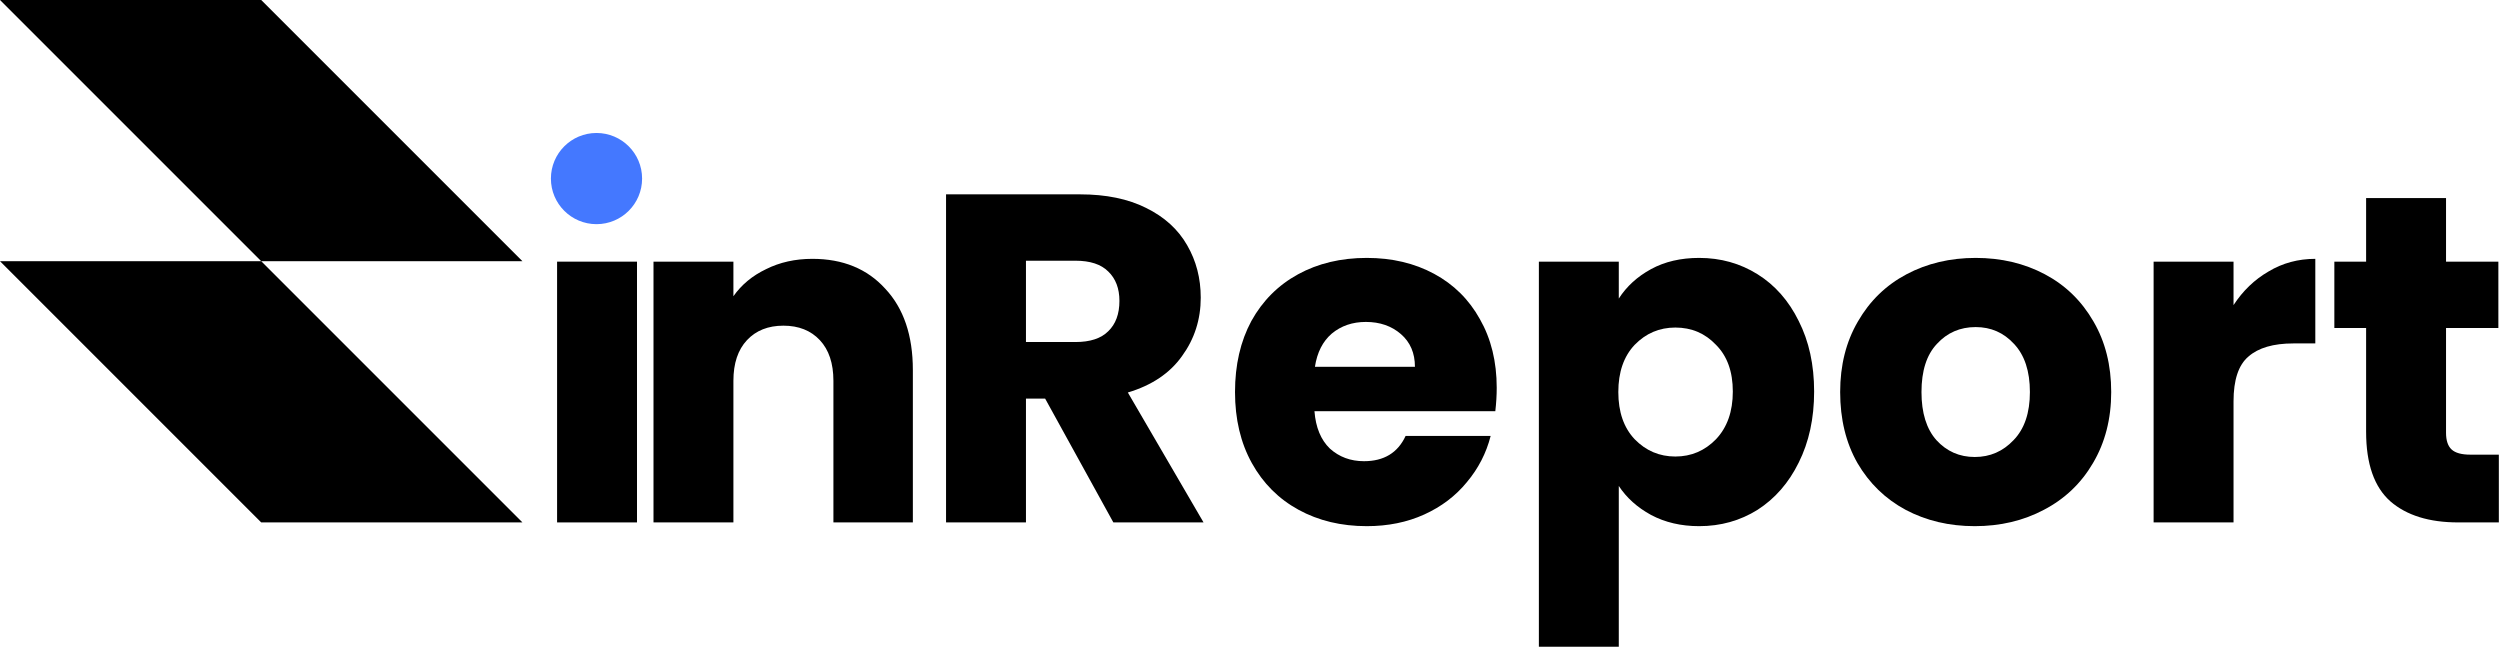<svg width="1316" height="341" viewBox="0 0 1316 341" fill="none" xmlns="http://www.w3.org/2000/svg">
<g clip-path="url(#clip0_9_16)">
<path fill-rule="evenodd" clip-rule="evenodd" d="M137.5 0H0L137.5 137.5H0L137.5 275H275L137.5 137.5H275L137.5 0Z" fill="black"/>
</g>
<path d="M1315.39 239.33V275H1293.99C1278.73 275 1266.84 271.31 1258.32 263.93C1249.79 256.386 1245.52 244.168 1245.52 227.276V172.664H1228.8V137.732H1245.52V104.276H1287.59V137.732H1315.14V172.664H1287.59V227.768C1287.59 231.868 1288.57 234.82 1290.54 236.624C1292.51 238.428 1295.79 239.33 1300.38 239.33H1315.39Z" fill="black"/>
<path d="M1175.73 160.61C1180.65 153.066 1186.8 147.162 1194.18 142.898C1201.56 138.47 1209.76 136.256 1218.78 136.256V180.782H1207.21C1196.72 180.782 1188.85 183.078 1183.6 187.67C1178.35 192.098 1175.73 199.97 1175.73 211.286V275H1133.66V137.732H1175.73V160.61Z" fill="black"/>
<path d="M1039.51 276.968C1026.06 276.968 1013.93 274.098 1003.1 268.358C992.443 262.618 983.997 254.418 977.765 243.758C971.697 233.098 968.663 220.634 968.663 206.366C968.663 192.262 971.779 179.88 978.011 169.22C984.243 158.396 992.771 150.114 1003.6 144.374C1014.42 138.634 1026.56 135.764 1040 135.764C1053.45 135.764 1065.59 138.634 1076.41 144.374C1087.24 150.114 1095.76 158.396 1102 169.22C1108.23 179.88 1111.34 192.262 1111.34 206.366C1111.34 220.47 1108.15 232.934 1101.75 243.758C1095.52 254.418 1086.91 262.618 1075.92 268.358C1065.1 274.098 1052.96 276.968 1039.51 276.968ZM1039.51 240.56C1047.55 240.56 1054.35 237.608 1059.93 231.704C1065.67 225.8 1068.54 217.354 1068.54 206.366C1068.54 195.378 1065.75 186.932 1060.18 181.028C1054.76 175.124 1048.04 172.172 1040 172.172C1031.8 172.172 1025 175.124 1019.59 181.028C1014.17 186.768 1011.47 195.214 1011.47 206.366C1011.47 217.354 1014.09 225.8 1019.34 231.704C1024.75 237.608 1031.48 240.56 1039.51 240.56Z" fill="black"/>
<path d="M852.13 157.166C856.23 150.77 861.888 145.604 869.104 141.668C876.32 137.732 884.766 135.764 894.442 135.764C905.758 135.764 916.008 138.634 925.192 144.374C934.376 150.114 941.592 158.314 946.84 168.974C952.252 179.634 954.958 192.016 954.958 206.12C954.958 220.224 952.252 232.688 946.84 243.512C941.592 254.172 934.376 262.454 925.192 268.358C916.008 274.098 905.758 276.968 894.442 276.968C884.93 276.968 876.484 275 869.104 271.064C861.888 267.128 856.23 262.044 852.13 255.812V340.436H810.064V137.732H852.13V157.166ZM912.154 206.12C912.154 195.624 909.202 187.424 903.298 181.52C897.558 175.452 890.424 172.418 881.896 172.418C873.532 172.418 866.398 175.452 860.494 181.52C854.754 187.588 851.884 195.87 851.884 206.366C851.884 216.862 854.754 225.144 860.494 231.212C866.398 237.28 873.532 240.314 881.896 240.314C890.26 240.314 897.394 237.28 903.298 231.212C909.202 224.98 912.154 216.616 912.154 206.12Z" fill="black"/>
<path d="M787.872 204.152C787.872 208.088 787.626 212.188 787.134 216.452H691.932C692.588 224.98 695.294 231.54 700.05 236.132C704.97 240.56 710.956 242.774 718.008 242.774C728.504 242.774 735.802 238.346 739.902 229.49H784.674C782.378 238.51 778.196 246.628 772.128 253.844C766.224 261.06 758.762 266.718 749.742 270.818C740.722 274.918 730.636 276.968 719.484 276.968C706.036 276.968 694.064 274.098 683.568 268.358C673.072 262.618 664.872 254.418 658.968 243.758C653.064 233.098 650.112 220.634 650.112 206.366C650.112 192.098 652.982 179.634 658.722 168.974C664.626 158.314 672.826 150.114 683.322 144.374C693.818 138.634 705.872 135.764 719.484 135.764C732.768 135.764 744.576 138.552 754.908 144.128C765.24 149.704 773.276 157.658 779.016 167.99C784.92 178.322 787.872 190.376 787.872 204.152ZM744.822 193.082C744.822 185.866 742.362 180.126 737.442 175.862C732.522 171.598 726.372 169.466 718.992 169.466C711.94 169.466 705.954 171.516 701.034 175.616C696.278 179.716 693.326 185.538 692.178 193.082H744.822Z" fill="black"/>
<path d="M586.068 275L550.152 209.81H540.066V275H498V102.308H568.602C582.214 102.308 593.776 104.686 603.288 109.442C612.964 114.198 620.18 120.758 624.936 129.122C629.692 137.322 632.07 146.506 632.07 156.674C632.07 168.154 628.79 178.404 622.23 187.424C615.834 196.444 606.322 202.84 593.694 206.612L633.546 275H586.068ZM540.066 180.044H566.142C573.85 180.044 579.59 178.158 583.362 174.386C587.298 170.614 589.266 165.284 589.266 158.396C589.266 151.836 587.298 146.67 583.362 142.898C579.59 139.126 573.85 137.24 566.142 137.24H540.066V180.044Z" fill="black"/>
<path d="M427.64 136.256C443.712 136.256 456.504 141.504 466.016 152C475.692 162.332 480.53 176.6 480.53 194.804V275H438.71V200.462C438.71 191.278 436.332 184.144 431.576 179.06C426.82 173.976 420.424 171.434 412.388 171.434C404.352 171.434 397.956 173.976 393.2 179.06C388.444 184.144 386.066 191.278 386.066 200.462V275H344V137.732H386.066V155.936C390.33 149.868 396.07 145.112 403.286 141.668C410.502 138.06 418.62 136.256 427.64 136.256Z" fill="black"/>
<path d="M335.318 137.732V275H293.252V137.732H335.318Z" fill="black"/>
<circle cx="314" cy="94" r="24" fill="#4478FF"/>
<defs>
<clipPath id="clip0_9_16">
<rect width="275" height="275" fill="white"/>
</clipPath>
</defs>
</svg>
